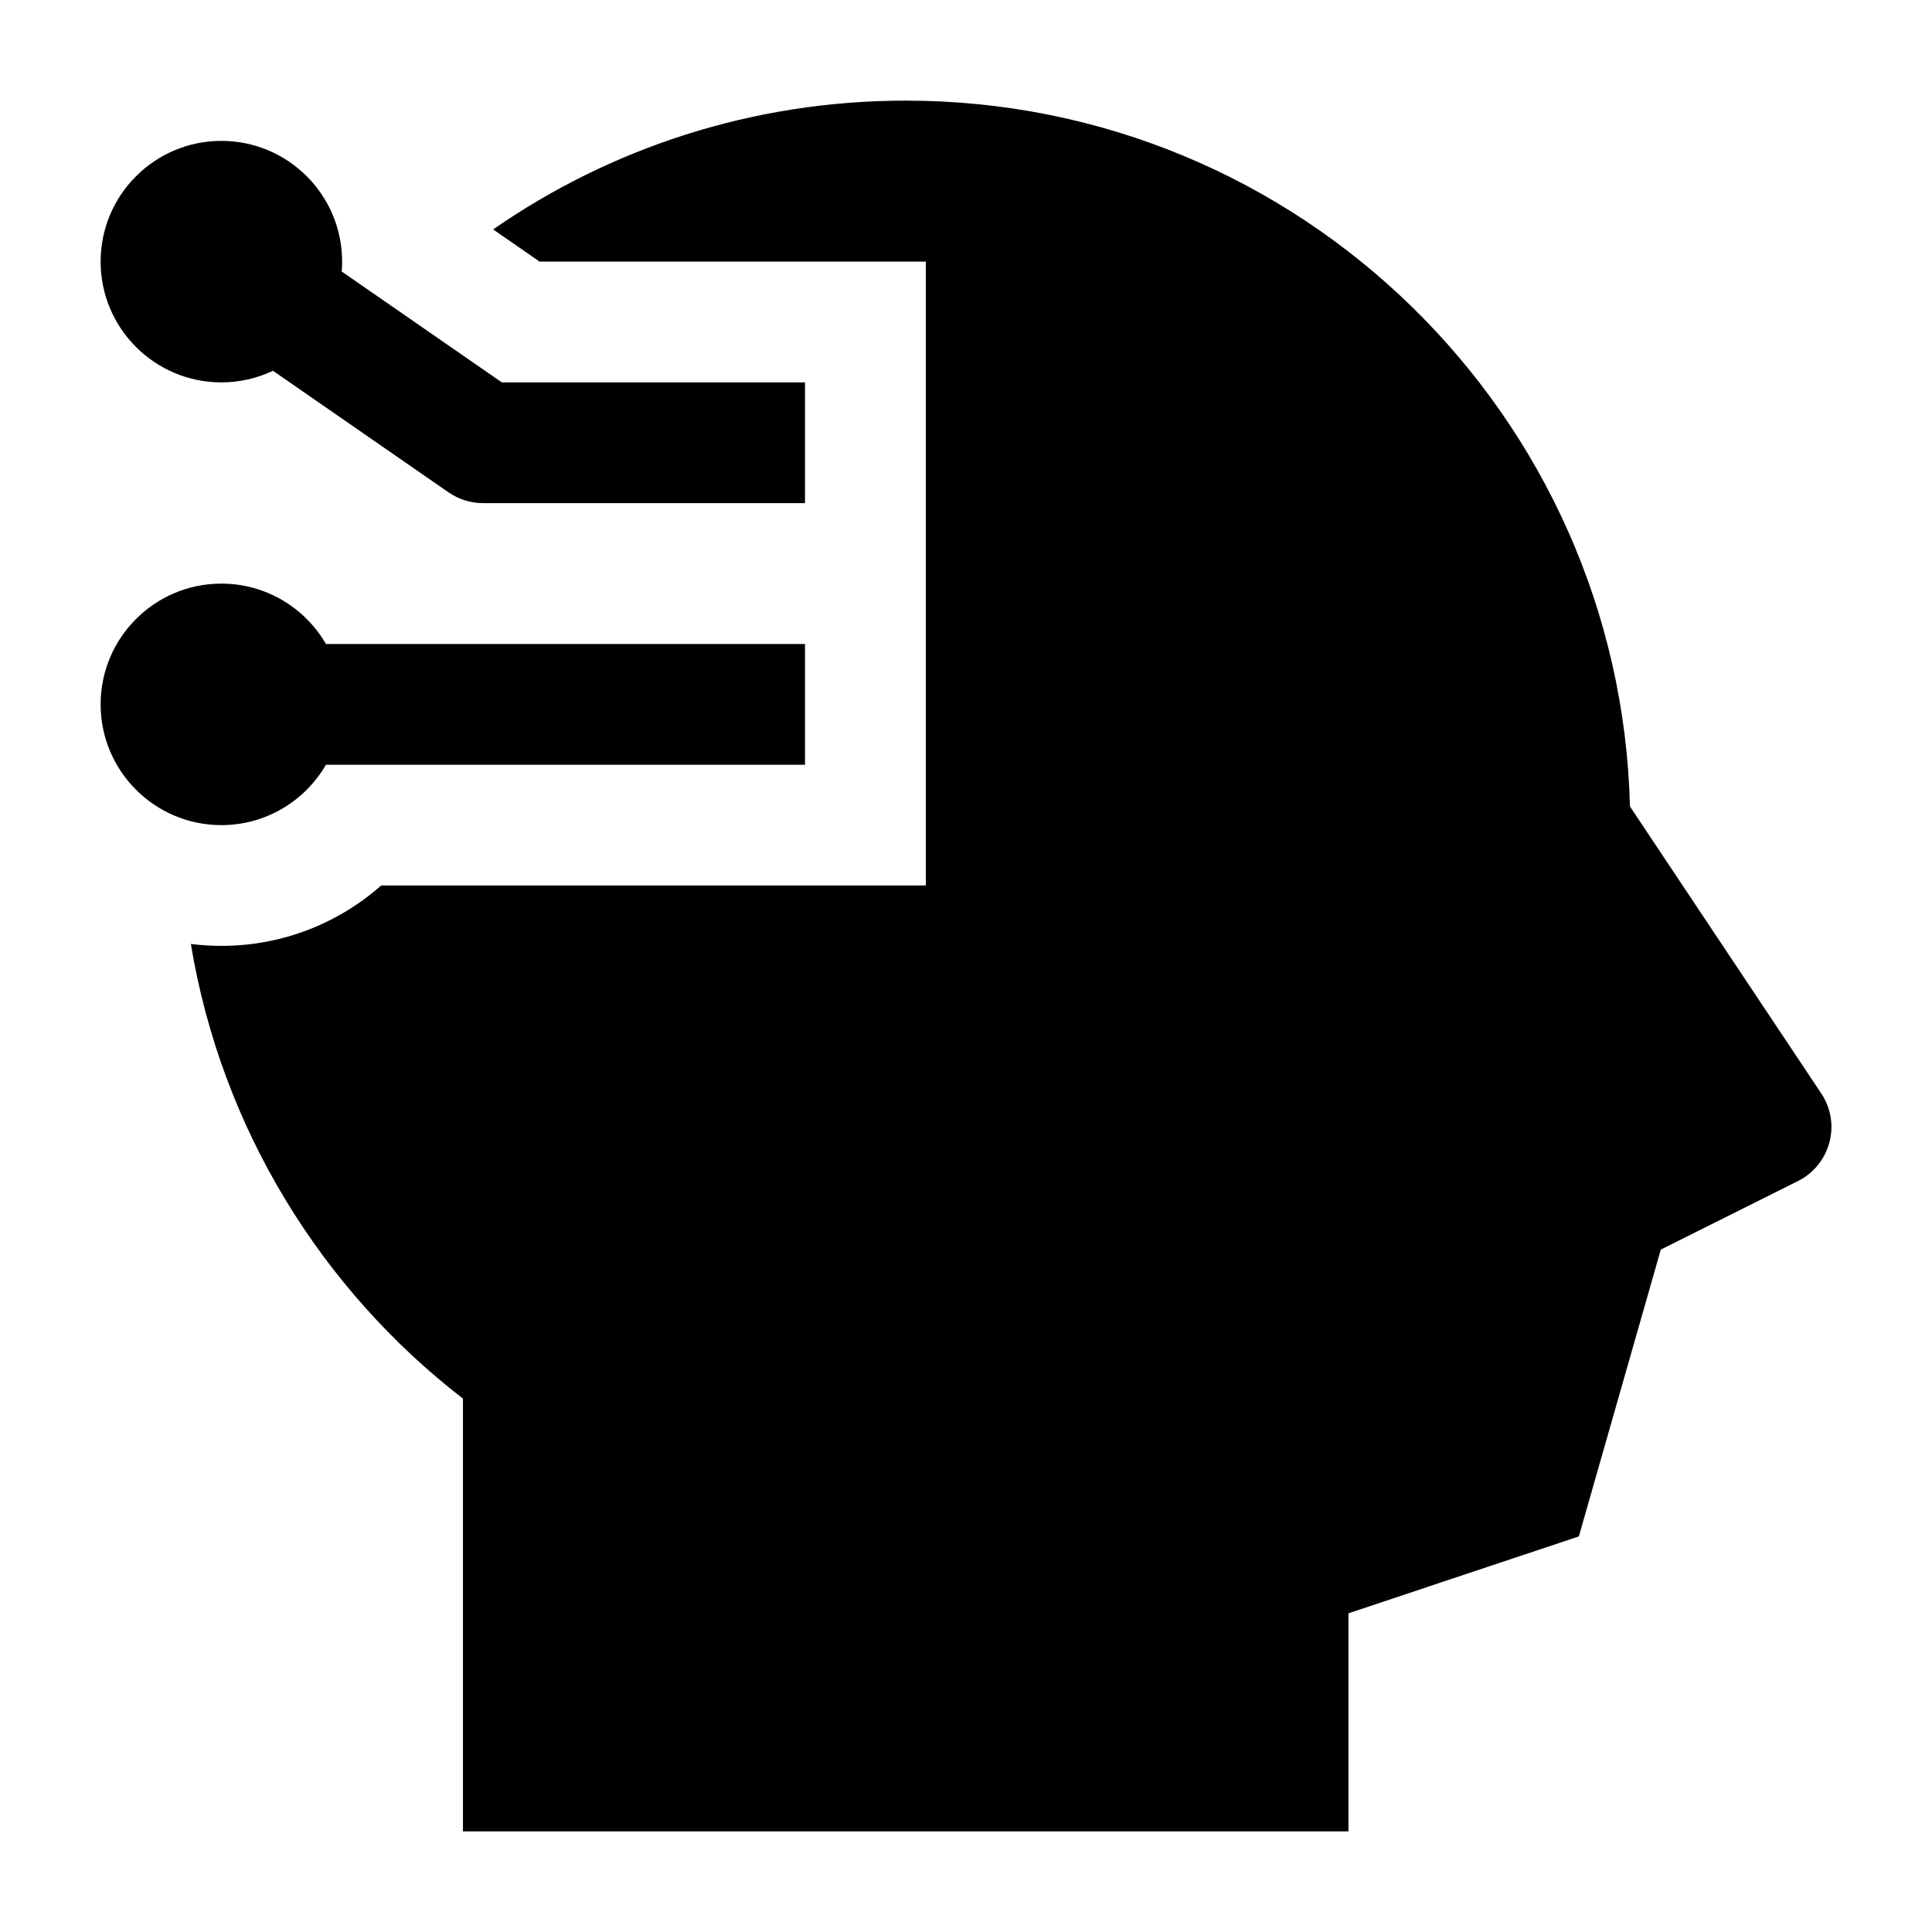 <svg width="24" height="24" viewBox="0 0 24 24" xmlns="http://www.w3.org/2000/svg">
    <path fill-rule="evenodd" clip-rule="evenodd" d="M1.25 3.25C1.25 2.422 1.922 1.75 2.75 1.75C3.578 1.75 4.25 2.422 4.25 3.25C4.25 3.291 4.248 3.332 4.245 3.373L6.234 4.75H10V6.25H6C5.847 6.25 5.699 6.203 5.573 6.117L3.391 4.606C3.197 4.698 2.98 4.75 2.75 4.75C1.922 4.75 1.25 4.078 1.25 3.25Z"/>
    <path fill-rule="evenodd" clip-rule="evenodd" d="M1.25 8.75C1.25 7.922 1.922 7.25 2.75 7.25C3.305 7.25 3.79 7.552 4.049 8H10V9.5H4.049C3.79 9.948 3.305 10.25 2.75 10.25C1.922 10.25 1.25 9.578 1.25 8.75Z"/>
    <path d="M2.371 11.726C2.749 14.016 3.992 16.015 5.751 17.374V22.75H16.751V20.041L19.613 19.086L20.631 15.523L22.336 14.671C22.528 14.575 22.67 14.4 22.725 14.193C22.781 13.985 22.744 13.763 22.625 13.584L20.248 10.018C20.125 5.155 16.144 1.25 11.251 1.25C9.346 1.25 7.58 1.841 6.126 2.85L6.703 3.25H11.501V11H4.735C4.207 11.466 3.512 11.75 2.751 11.75C2.622 11.75 2.495 11.742 2.371 11.726Z"/>
</svg>
